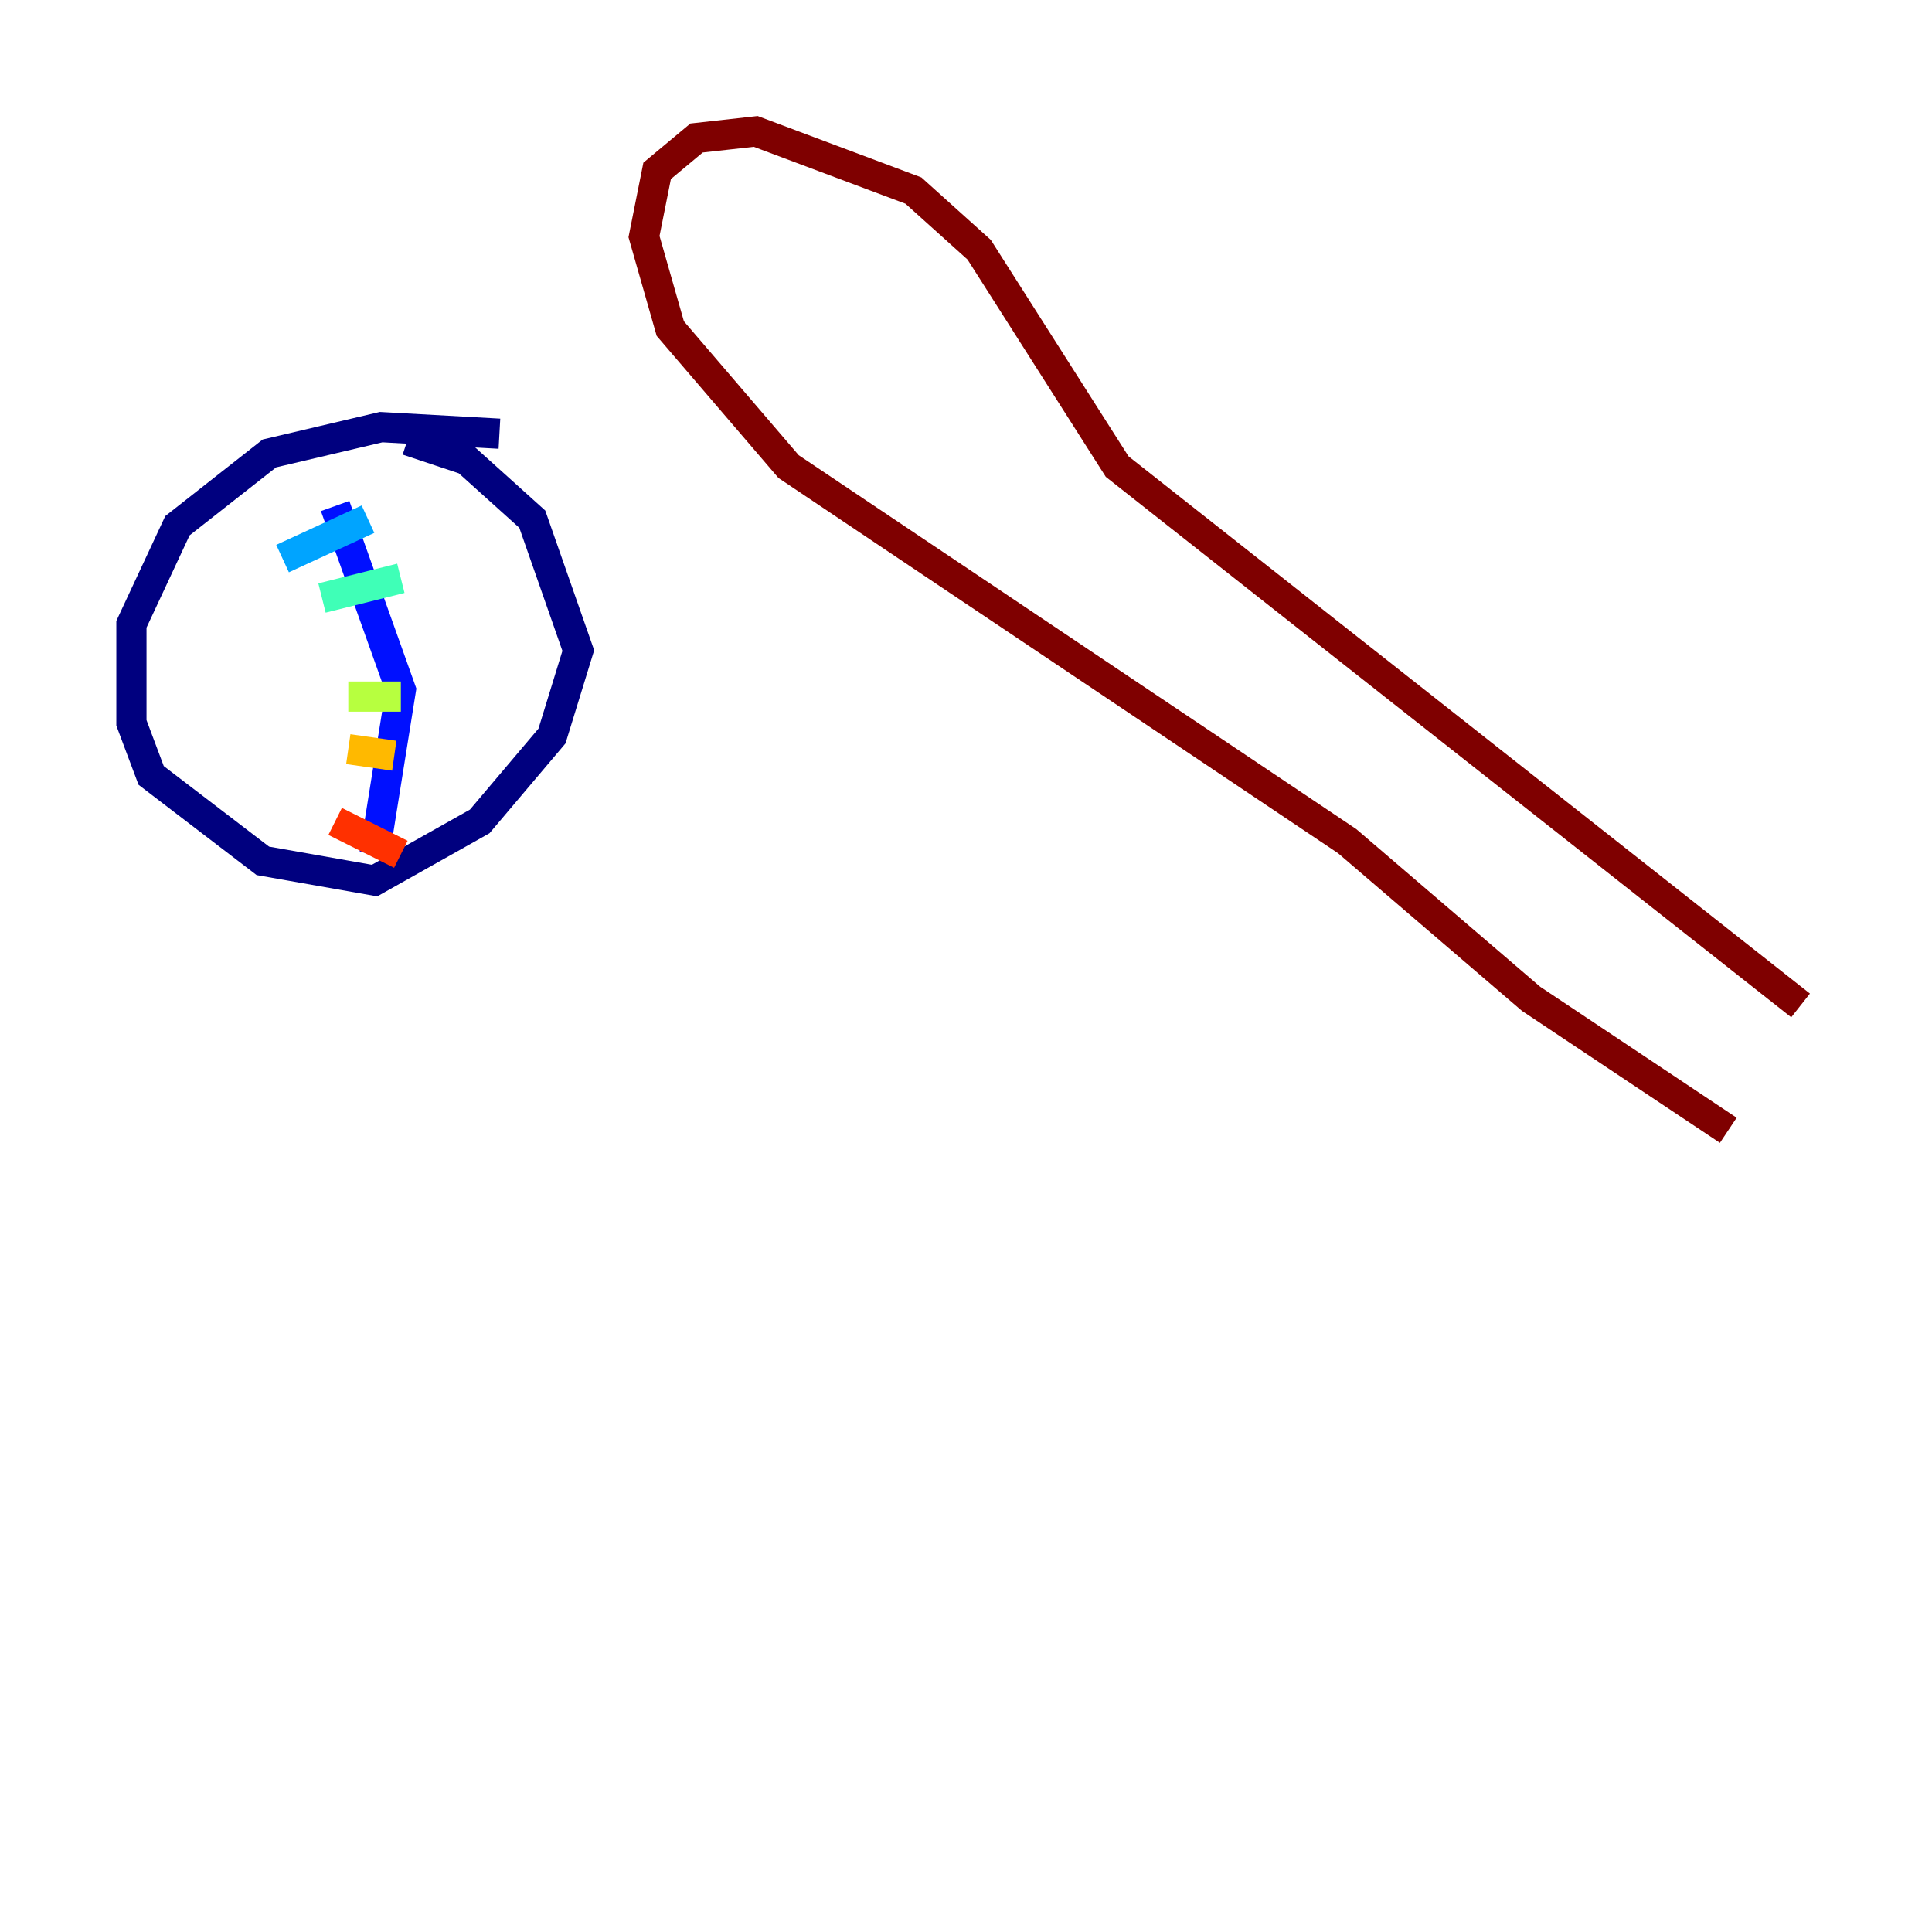 <?xml version="1.0" encoding="utf-8" ?>
<svg baseProfile="tiny" height="128" version="1.2" viewBox="0,0,128,128" width="128" xmlns="http://www.w3.org/2000/svg" xmlns:ev="http://www.w3.org/2001/xml-events" xmlns:xlink="http://www.w3.org/1999/xlink"><defs /><polyline fill="none" points="33.088,28.735 25.252,28.299 17.85,30.041 11.755,34.83 8.707,41.361 8.707,47.891 10.014,51.374 17.415,57.034 24.816,58.34 31.782,54.422 36.571,48.762 38.313,43.102 35.265,34.395 30.912,30.476 26.993,29.17" stroke="#00007f" stroke-width="2" /><polyline fill="none" points="22.204,33.524 26.558,45.714 24.816,56.599" stroke="#0010ff" stroke-width="2" /><polyline fill="none" points="24.381,34.395 18.721,37.007" stroke="#00a4ff" stroke-width="2" /><polyline fill="none" points="26.558,38.313 21.333,39.619" stroke="#3fffb7" stroke-width="2" /><polyline fill="none" points="26.558,46.15 23.075,46.15" stroke="#b7ff3f" stroke-width="2" /><polyline fill="none" points="26.122,50.068 23.075,49.633" stroke="#ffb900" stroke-width="2" /><polyline fill="none" points="26.558,56.599 22.204,54.422" stroke="#ff3000" stroke-width="2" /><polyline fill="none" points="119.293,66.612 74.014,30.912 64.871,16.544 60.517,12.626 50.068,8.707 46.15,9.143 43.537,11.32 42.667,15.674 44.408,21.769 52.245,30.912 89.252,55.728 101.442,66.177 114.503,74.884" stroke="#7f0000" stroke-width="2" /></svg>